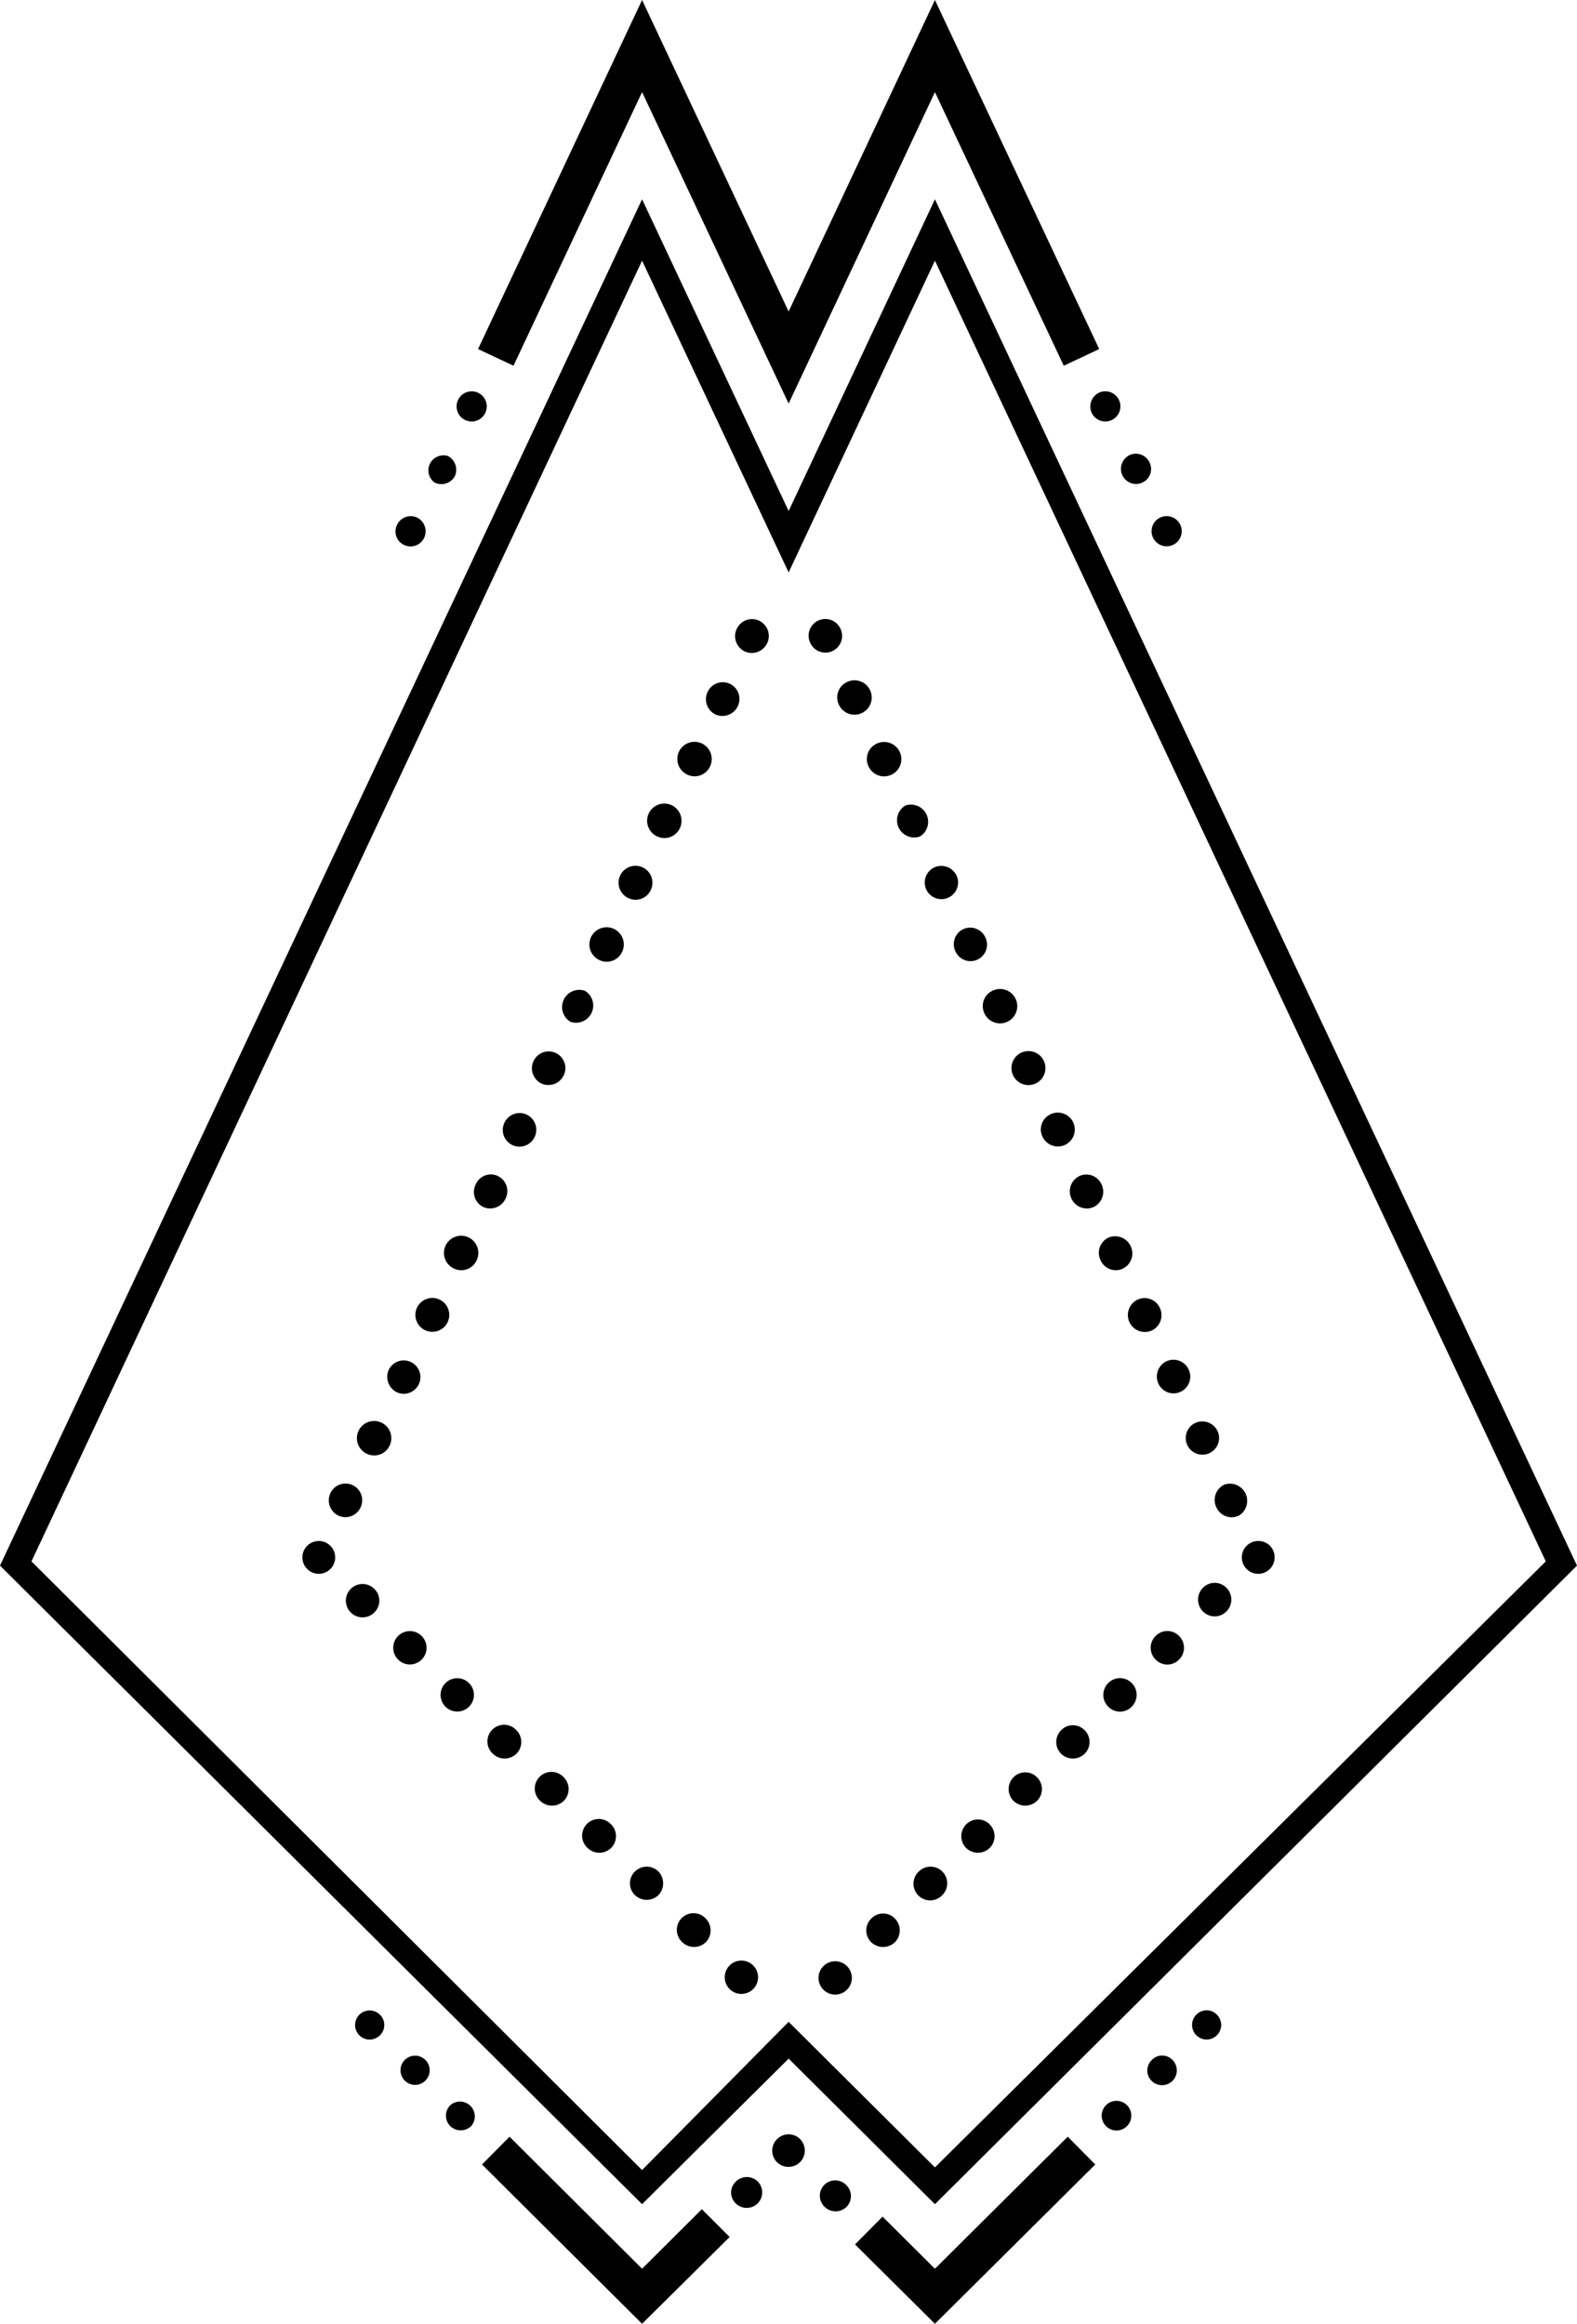 <svg xmlns="http://www.w3.org/2000/svg" viewBox="0 0 59.61 87.82"><title>23</title><path d="M42.6,79.55a.56.56,0,0,1,0,.79.56.56,0,1,1,0-.79Z"/><path d="M44.32,77.84a.56.56,0,0,1,0,.79.56.56,0,0,1-.79,0,.55.55,0,0,1,0-.78A.54.54,0,0,1,44.32,77.84Z"/><path d="M46,76.13a.55.55,0,1,1-.78,0A.54.54,0,0,1,46,76.13Z"/><path d="M43.85,19.56a.57.57,0,1,1-.26.77A.57.57,0,0,1,43.85,19.56Z"/><path d="M42.69,17.2a.57.57,0,0,1,.76.27.56.56,0,0,1-.26.76.57.57,0,0,1-.76-.26A.58.58,0,0,1,42.69,17.2Z"/><path d="M41.54,14.84a.57.57,0,1,1-.27.77A.58.58,0,0,1,41.54,14.84Z"/><path d="M14.36,76.91a.55.55,0,1,1,0-.78A.54.54,0,0,1,14.36,76.91Z"/><path d="M16.08,78.62a.55.55,0,1,1-.78-.78.55.55,0,0,1,.78.78Z"/><path d="M17.81,80.34a.57.57,0,0,1-.79,0,.56.56,0,0,1,0-.79.56.56,0,0,1,.79.79Z"/><polygon points="35.34 87.81 32.32 84.81 33.36 83.76 35.34 85.73 40.36 80.74 41.4 81.79 35.34 87.81"/><path d="M28.64,82.43a.59.59,0,0,1,0,.83.59.59,0,0,1-.83,0,.57.57,0,0,1,0-.82A.59.59,0,0,1,28.64,82.43Z"/><path d="M32,83.39a.59.59,0,0,1-.83,0,.58.58,0,1,1,.82-.82A.58.58,0,0,1,32,83.39Z"/><polygon points="24.27 87.81 18.22 81.79 19.26 80.74 24.27 85.73 26.53 83.48 27.58 84.53 24.27 87.81"/><polygon points="29.81 15.25 24.27 3.48 19.41 13.82 18.07 13.19 24.27 0 29.81 11.77 35.34 0 41.55 13.19 40.21 13.82 35.34 3.48 29.81 15.25"/><path d="M17.58,15.87a.57.57,0,1,1,.76-.26A.57.57,0,0,1,17.58,15.87Z"/><path d="M16.42,18.23a.57.57,0,0,1,.51-1,.59.59,0,0,1,.26.77A.58.58,0,0,1,16.42,18.23Z"/><path d="M15.27,20.59a.56.56,0,0,1-.26-.76.57.57,0,0,1,.76-.27.58.58,0,0,1,.26.77A.57.57,0,0,1,15.27,20.59Z"/><path d="M24.27,83.29,0,59.16,24.27,7.53l5.54,11.78L35.34,7.53,59.61,59.16,35.34,83.29l-5.53-5.5Zm5.54-6.89,5.53,5.5L58.43,59,35.34,9.85,29.81,21.63,24.27,9.85,1.19,59l23.08,23Z"/><path d="M32,74.28a.63.63,0,1,1-.9.88.63.63,0,0,1,.9-.88Z"/><path d="M33.83,72.5a.64.64,0,0,1,0,.89.65.65,0,0,1-.9,0,.63.63,0,0,1,0-.89A.62.62,0,0,1,33.83,72.5Z"/><path d="M35.62,70.72a.63.63,0,0,1,0,.89.63.63,0,1,1-.88-.9A.63.63,0,0,1,35.62,70.72Z"/><path d="M37.41,68.94a.63.63,0,0,1,0,.89.64.64,0,0,1-.89,0,.63.63,0,0,1,0-.89A.62.62,0,0,1,37.41,68.94Z"/><path d="M39.2,67.16a.63.63,0,0,1,0,.89.64.64,0,0,1-.89,0,.63.63,0,0,1,0-.89A.62.62,0,0,1,39.2,67.16Z"/><path d="M41,65.38a.63.63,0,0,1,0,.89.64.64,0,0,1-.89,0,.63.63,0,0,1,0-.89A.62.62,0,0,1,41,65.38Z"/><path d="M42.78,63.6a.63.63,0,0,1,0,.89.62.62,0,0,1-.89,0,.63.63,0,0,1,0-.89A.62.62,0,0,1,42.78,63.6Z"/><path d="M44.57,61.82a.63.63,0,0,1,0,.89.62.62,0,0,1-.89,0,.63.63,0,0,1,0-.89A.62.62,0,0,1,44.57,61.82Z"/><path d="M46.36,60a.63.63,0,0,1,0,.89.62.62,0,0,1-.89,0,.63.63,0,0,1,0-.89A.62.62,0,0,1,46.36,60Z"/><path d="M46.28,56.1a.65.65,0,0,1,.55,1.17A.63.63,0,0,1,46,57,.64.64,0,0,1,46.28,56.1Z"/><path d="M45.18,53.77a.64.64,0,0,1,.85.32.63.63,0,1,1-.85-.32Z"/><path d="M44.09,51.44a.63.63,0,0,1,.84.31.63.63,0,1,1-1.14.54A.64.64,0,0,1,44.09,51.44Z"/><path d="M43,49.11a.63.63,0,0,1,.84.31.64.64,0,0,1-.29.85A.64.64,0,0,1,43,49.11Z"/><path d="M41.89,46.77a.65.65,0,0,1,.85.32.64.64,0,0,1-.3.85.63.63,0,0,1-.84-.32A.64.64,0,0,1,41.89,46.77Z"/><path d="M40.8,44.44a.63.63,0,0,1,.84.32.64.64,0,0,1-.3.85.64.64,0,0,1-.84-.32A.64.64,0,0,1,40.8,44.44Z"/><path d="M39.7,42.11a.64.64,0,1,1-.29.85A.63.63,0,0,1,39.7,42.11Z"/><path d="M38.6,39.78a.64.64,0,0,1,.55,1.16.64.64,0,0,1-.55-1.16Z"/><path d="M37.51,37.44a.65.65,0,1,1-.3.85A.64.64,0,0,1,37.51,37.44Z"/><path d="M36.41,35.11a.63.63,0,0,1,.84.32.62.62,0,1,1-1.13.53A.63.63,0,0,1,36.41,35.11Z"/><path d="M35.31,32.78a.64.64,0,0,1,.85.31.63.63,0,1,1-.85-.31Z"/><path d="M34.22,30.44a.65.65,0,0,1,.55,1.17.65.65,0,0,1-.55-1.17Z"/><path d="M33.12,28.11a.65.65,0,1,1-.29.85A.64.64,0,0,1,33.12,28.11Z"/><path d="M32,25.78a.65.65,0,1,1-.29.85A.64.64,0,0,1,32,25.78Z"/><path d="M30.93,23.45a.63.63,0,0,1,.84.31.63.63,0,1,1-1.14.54A.63.63,0,0,1,30.93,23.45Z"/><path d="M28.14,24.61a.64.64,0,0,1-.29-.85A.63.63,0,1,1,29,24.3.64.64,0,0,1,28.14,24.61Z"/><path d="M27.05,27a.64.64,0,0,1-.3-.86.63.63,0,1,1,1.14.54A.64.64,0,0,1,27.05,27Z"/><path d="M26,29.28a.65.65,0,1,1,.84-.32A.64.64,0,0,1,26,29.28Z"/><path d="M24.85,31.61a.65.65,0,1,1,.85-.32A.64.64,0,0,1,24.85,31.61Z"/><path d="M23.76,33.94a.64.64,0,1,1,.84-.31A.63.63,0,0,1,23.76,33.94Z"/><path d="M22.66,36.28A.65.65,0,1,1,23.5,36,.64.64,0,0,1,22.66,36.28Z"/><path d="M21.56,38.61a.65.65,0,0,1,.55-1.17.65.65,0,0,1-.55,1.17Z"/><path d="M20.46,40.94a.64.64,0,0,1-.29-.85.63.63,0,1,1,1.14.54A.64.64,0,0,1,20.46,40.94Z"/><path d="M19.37,43.27a.63.63,0,0,1-.3-.85.63.63,0,1,1,1.14.54A.63.63,0,0,1,19.37,43.27Z"/><path d="M18.27,45.61a.63.63,0,0,1-.29-.85.62.62,0,0,1,.84-.32.63.63,0,0,1,.29.85A.64.64,0,0,1,18.27,45.61Z"/><path d="M17.17,47.94a.65.65,0,1,1,.85-.32A.64.64,0,0,1,17.17,47.94Z"/><path d="M16.08,50.27a.64.64,0,1,1,.84-.31A.64.64,0,0,1,16.08,50.27Z"/><path d="M15,52.61a.65.65,0,0,1-.3-.86.63.63,0,1,1,.3.86Z"/><path d="M13.88,54.94a.65.65,0,1,1,.85-.32A.64.64,0,0,1,13.88,54.94Z"/><path d="M12.79,57.27a.64.64,0,0,1-.3-.85.63.63,0,1,1,1.14.54A.63.63,0,0,1,12.79,57.27Z"/><path d="M14.15,60.93a.63.63,0,1,1,0-.89A.62.62,0,0,1,14.15,60.93Z"/><path d="M15.94,62.71a.63.63,0,1,1,0-.89A.63.63,0,0,1,15.94,62.71Z"/><path d="M17.73,64.49a.63.63,0,1,1,0-.89A.63.63,0,0,1,17.73,64.49Z"/><path d="M19.52,66.27a.64.64,0,0,1-.89,0,.63.63,0,1,1,.89-.89A.63.63,0,0,1,19.52,66.27Z"/><path d="M21.31,68.05a.64.64,0,0,1-.89,0,.63.63,0,1,1,.89-.89A.63.63,0,0,1,21.31,68.05Z"/><path d="M23.1,69.83a.64.64,0,0,1-.89,0,.63.63,0,1,1,.89-.89A.63.63,0,0,1,23.1,69.83Z"/><path d="M24.89,71.61a.64.64,0,0,1-.89,0,.62.62,0,0,1,0-.89.63.63,0,0,1,.89,0A.65.65,0,0,1,24.89,71.61Z"/><path d="M26.68,73.39a.64.64,0,0,1-.89,0,.63.63,0,1,1,.89-.89A.64.64,0,0,1,26.68,73.39Z"/><path d="M28.47,75.16a.63.63,0,1,1,0-.89A.63.63,0,0,1,28.47,75.16Z"/><path d="M48.18,58.85a.62.62,0,1,1-.61-.62A.61.61,0,0,1,48.18,58.85Z"/><path d="M30.42,81.27a.61.61,0,0,1-.61.61.61.61,0,0,1-.62-.61.62.62,0,0,1,.62-.62A.61.61,0,0,1,30.42,81.27Z"/><path d="M12.67,58.85a.62.62,0,1,1-.62-.62A.62.62,0,0,1,12.67,58.85Z"/></svg>
